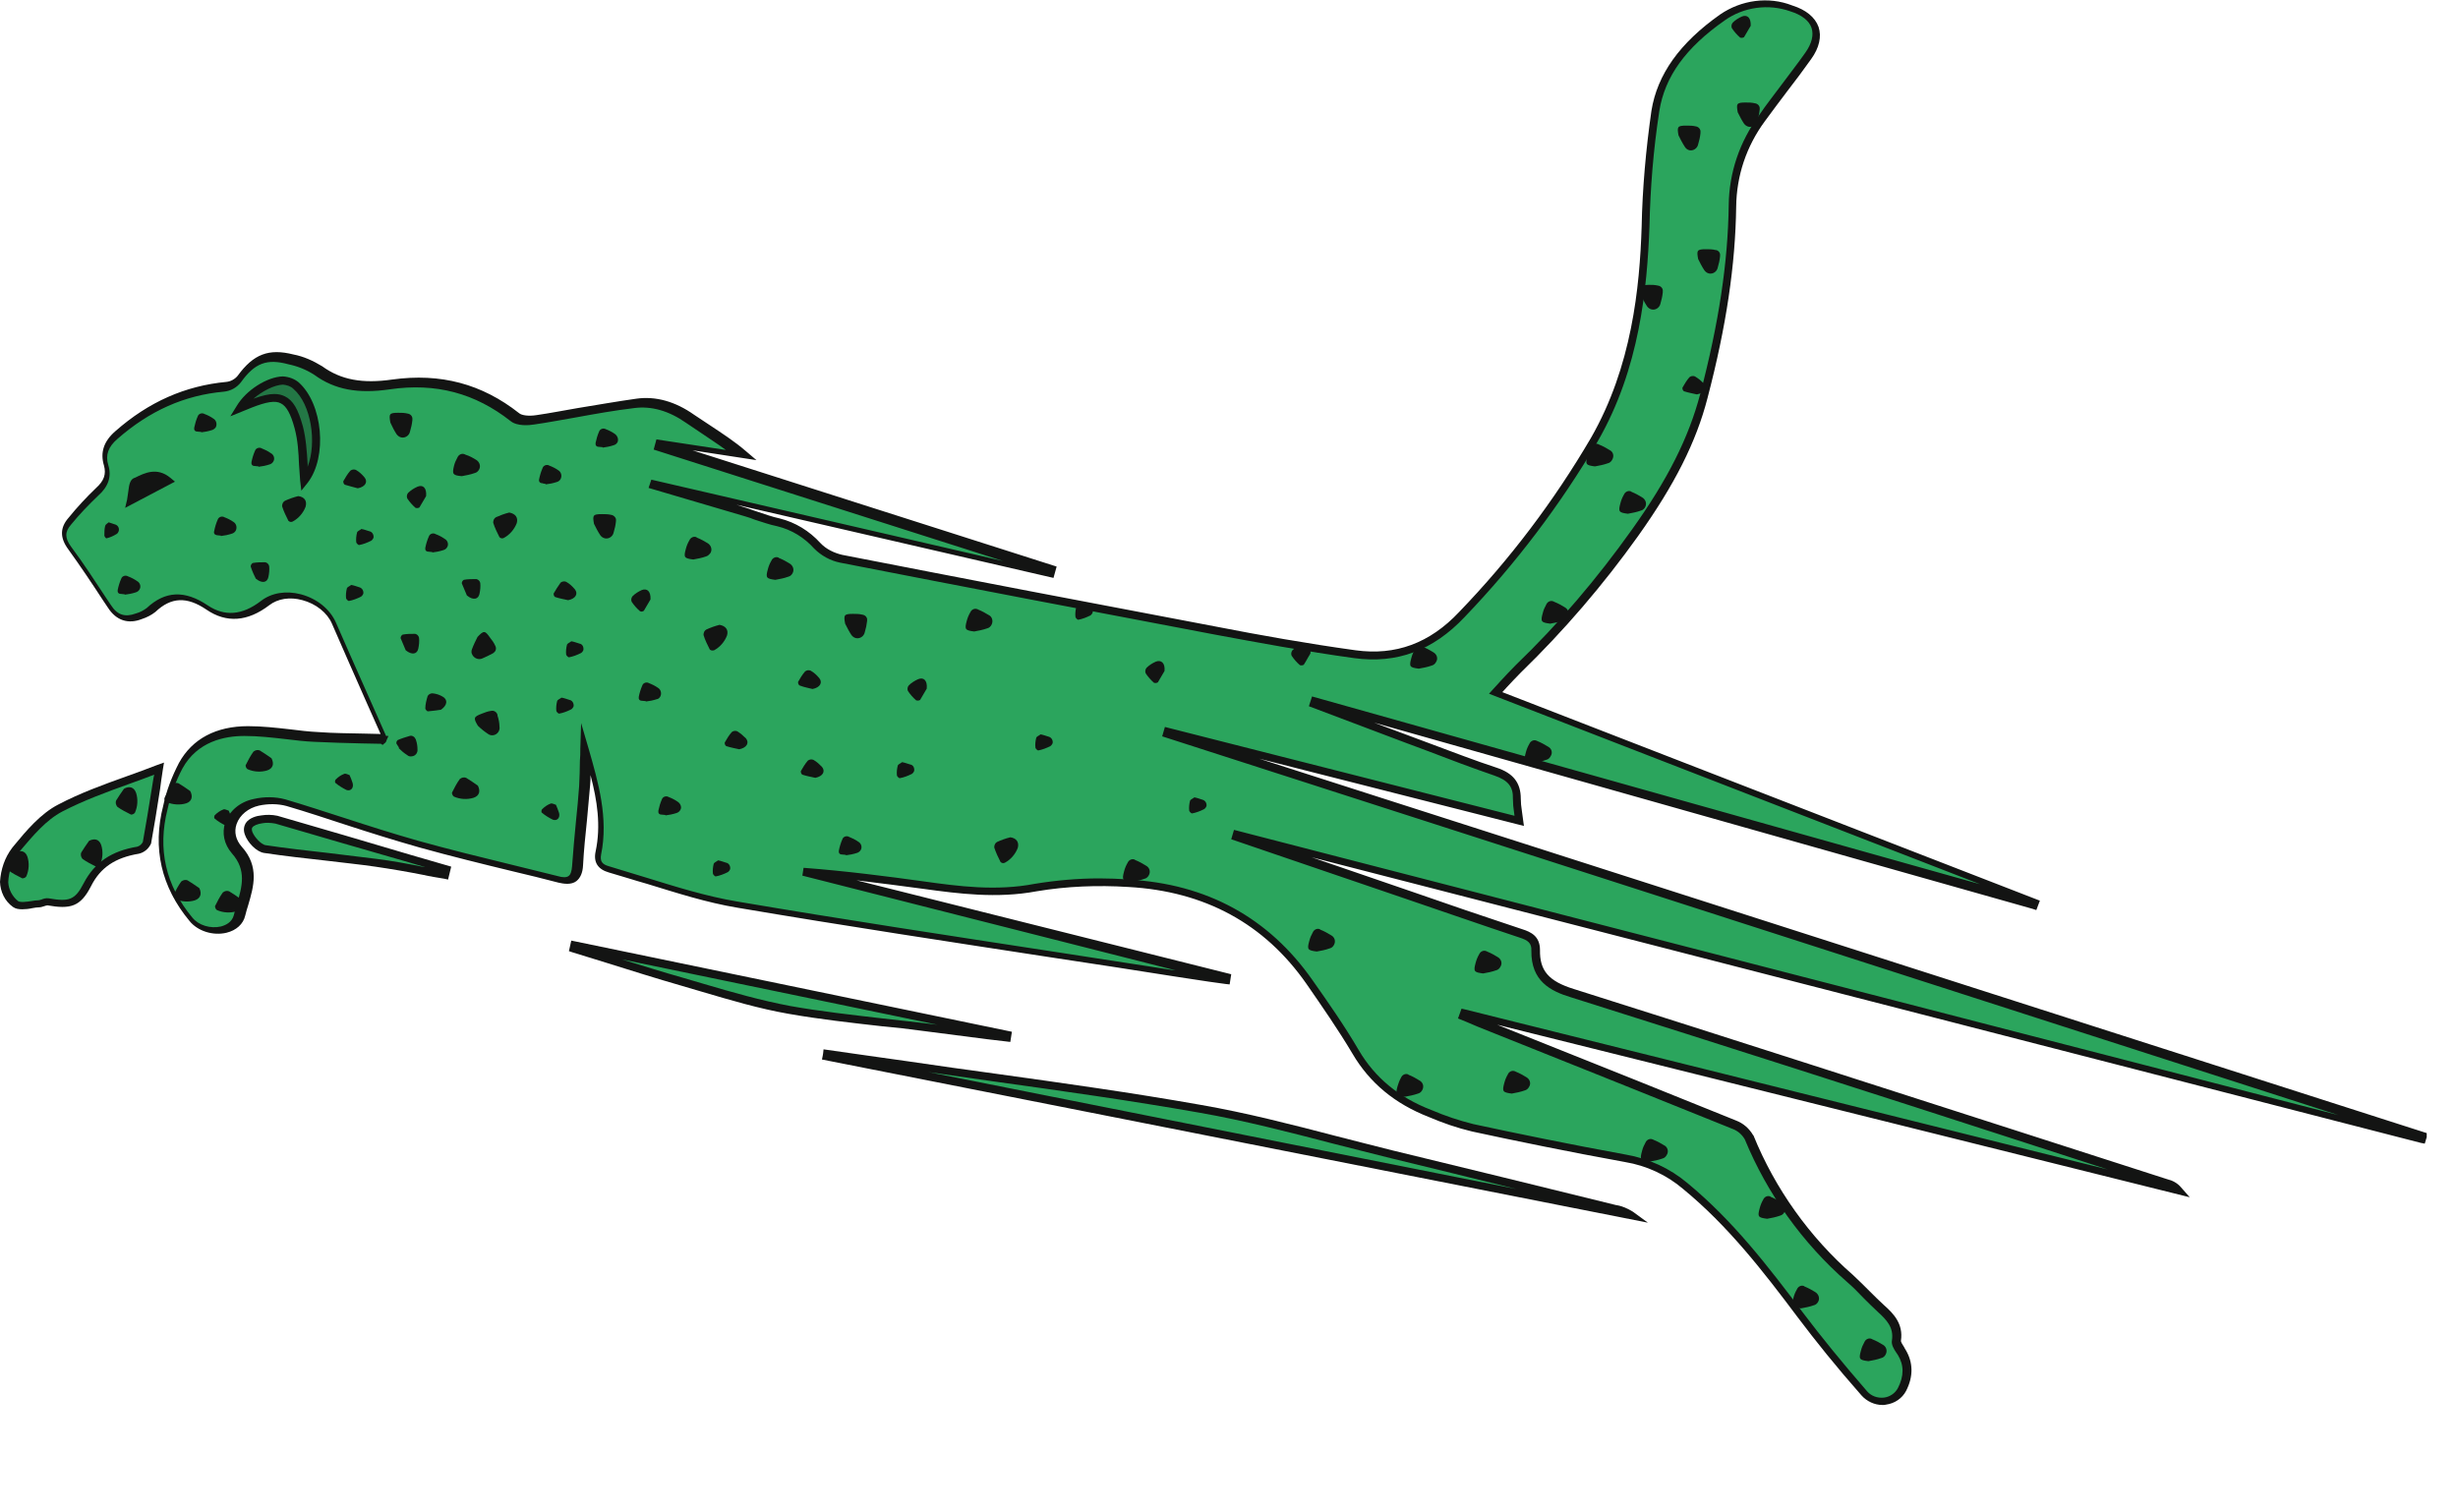 <svg width="65" height="40" viewBox="0 0 65 40" fill="none" xmlns="http://www.w3.org/2000/svg">
<g clip-path="url(#clip0)">
<path d="M64.027 30.153C64.037 30.132 64.037 30.101 64.047 30.08L30.867 19.391C30.867 19.371 30.877 19.36 30.877 19.34L40.173 21.699C40.153 21.461 40.111 21.285 40.111 21.119C40.111 20.716 39.914 20.53 39.541 20.405C38.742 20.136 37.953 19.826 37.164 19.526C36.355 19.226 35.546 18.915 34.737 18.615C34.747 18.595 34.747 18.574 34.757 18.553L53.797 23.934C53.807 23.913 53.807 23.892 53.817 23.872L39.551 18.336C39.779 18.098 39.956 17.891 40.153 17.705C41.294 16.598 42.321 15.397 43.234 14.104C44.023 12.986 44.708 11.817 45.05 10.482C45.486 8.837 45.787 7.16 45.807 5.453C45.818 4.615 46.087 3.808 46.586 3.135C46.98 2.576 47.416 2.049 47.81 1.49C48.214 0.921 48.038 0.434 47.353 0.228C46.741 0.021 46.067 0.114 45.527 0.486C44.656 1.097 43.919 1.873 43.753 2.959C43.608 3.973 43.514 4.998 43.494 6.022C43.421 7.999 43.141 9.913 42.145 11.651C41.169 13.328 39.987 14.88 38.648 16.277C37.839 17.125 36.926 17.477 35.816 17.322C34.591 17.156 33.367 16.939 32.153 16.701C28.843 16.08 25.534 15.438 22.234 14.797C21.995 14.745 21.778 14.621 21.601 14.445C21.331 14.135 20.968 13.917 20.574 13.824C20.294 13.762 20.024 13.659 19.744 13.566C18.945 13.307 18.146 13.048 17.337 12.79C17.337 12.779 17.347 12.769 17.347 12.758L27.754 15.169C27.764 15.139 27.775 15.097 27.785 15.066L17.472 11.775C17.482 11.755 17.482 11.724 17.492 11.703L19.619 12.024C19.184 11.651 18.706 11.382 18.26 11.072C17.814 10.761 17.326 10.596 16.808 10.658C15.926 10.772 15.044 10.958 14.162 11.092C13.986 11.124 13.747 11.124 13.622 11.02C12.658 10.254 11.568 9.975 10.354 10.161C9.68 10.265 9.026 10.223 8.424 9.799C8.196 9.654 7.957 9.561 7.698 9.499C7.075 9.333 6.712 9.499 6.339 10.016C6.245 10.13 6.111 10.203 5.965 10.223C4.855 10.327 3.911 10.782 3.081 11.506C2.842 11.724 2.707 11.972 2.811 12.314C2.894 12.583 2.801 12.81 2.572 13.007C2.313 13.255 2.074 13.514 1.846 13.783C1.639 14.021 1.659 14.228 1.846 14.487C2.209 14.994 2.552 15.511 2.894 16.028C3.091 16.328 3.351 16.411 3.683 16.287C3.797 16.256 3.901 16.194 3.994 16.122C4.471 15.666 4.938 15.687 5.467 16.049C5.986 16.401 6.505 16.318 7.003 15.935C7.573 15.511 8.549 15.811 8.829 16.463C9.265 17.477 9.721 18.481 10.167 19.495C10.178 19.505 10.147 19.536 10.157 19.526C9.555 19.505 8.953 19.515 8.362 19.474C7.739 19.433 7.127 19.319 6.505 19.319C5.789 19.319 5.135 19.578 4.772 20.24C4.585 20.592 4.45 20.964 4.367 21.347C4.087 22.444 4.326 23.437 5.042 24.306C5.405 24.741 6.214 24.7 6.328 24.213C6.463 23.654 6.785 23.075 6.256 22.485C5.83 22.009 6.142 21.347 6.775 21.223C7.034 21.161 7.304 21.171 7.553 21.233C8.725 21.585 9.887 21.989 11.07 22.33C12.284 22.672 13.529 22.951 14.753 23.261C15.075 23.344 15.251 23.272 15.272 22.899C15.314 22.185 15.397 21.482 15.448 20.778C15.469 20.447 15.469 20.116 15.48 19.795C15.739 20.706 16.009 21.616 15.812 22.558C15.76 22.816 15.884 22.93 16.092 22.992C17.223 23.313 18.333 23.727 19.485 23.924C23.313 24.565 27.152 25.134 30.991 25.724C31.458 25.797 31.925 25.859 32.392 25.931C32.392 25.91 32.402 25.879 32.402 25.859C28.688 24.917 24.973 23.975 21.259 23.034C22.328 23.116 23.386 23.251 24.444 23.396C25.419 23.53 26.384 23.644 27.391 23.458C28.2 23.323 29.02 23.282 29.839 23.344C31.842 23.448 33.471 24.286 34.633 25.952C35.058 26.562 35.473 27.162 35.847 27.804C36.314 28.59 36.988 29.108 37.818 29.439C38.181 29.594 38.555 29.718 38.939 29.811C40.277 30.101 41.626 30.37 42.975 30.619C43.556 30.722 44.106 30.97 44.562 31.353C45.755 32.336 46.689 33.547 47.613 34.768C48.142 35.471 48.702 36.154 49.283 36.817C49.574 37.158 50.113 37.086 50.29 36.724C50.445 36.403 50.476 36.072 50.279 35.741C50.217 35.637 50.124 35.523 50.134 35.43C50.186 35.047 49.978 34.82 49.719 34.582C49.439 34.323 49.179 34.033 48.889 33.785C47.727 32.76 46.814 31.488 46.222 30.049C46.139 29.894 45.994 29.78 45.828 29.718C43.587 28.808 41.346 27.918 39.105 27.017C38.959 26.955 38.825 26.904 38.679 26.842C38.69 26.821 38.7 26.79 38.7 26.769L57.584 31.488C57.501 31.395 57.397 31.332 57.272 31.301C52.043 29.615 46.824 27.928 41.584 26.273C40.952 26.076 40.599 25.797 40.609 25.134C40.609 24.855 40.443 24.762 40.215 24.689C38.887 24.244 37.569 23.789 36.241 23.334L32.682 22.123C32.682 22.102 32.693 22.092 32.703 22.071L64.027 30.153ZM3.465 13.245C3.517 13.017 3.496 12.779 3.579 12.738C3.828 12.614 4.118 12.458 4.44 12.727L3.465 13.245ZM8.051 12.717C8.009 12.262 8.02 11.765 7.895 11.31C7.677 10.482 7.397 10.368 6.609 10.689C6.526 10.72 6.443 10.751 6.339 10.793C6.567 10.42 7.096 10.068 7.48 10.058C7.605 10.068 7.729 10.11 7.822 10.203C8.435 10.73 8.538 12.086 8.051 12.717Z" fill="#2BA55D"/>
<path d="M0.404 22.496C0.228 22.734 0.124 23.034 0.104 23.334C0.114 23.561 0.218 23.779 0.394 23.913C0.539 24.006 0.799 23.924 1.006 23.913C1.089 23.903 1.172 23.841 1.245 23.861C1.815 23.955 2.033 23.903 2.282 23.406C2.573 22.837 3.029 22.589 3.621 22.485C3.725 22.465 3.808 22.392 3.859 22.299C3.974 21.699 4.067 21.088 4.191 20.343C3.278 20.695 2.397 20.964 1.587 21.378C1.131 21.616 0.757 22.082 0.404 22.496Z" fill="#2BA55D"/>
<path d="M36.791 30.515C35.11 30.111 33.45 29.615 31.749 29.314C29.186 28.859 26.602 28.538 24.029 28.166C23.313 28.062 22.597 27.959 21.881 27.855C21.881 27.876 21.871 27.897 21.871 27.918L43.12 32.129C42.996 32.046 42.861 31.984 42.715 31.953C40.734 31.488 38.762 31.001 36.791 30.515Z" fill="#2BA55D"/>
<path d="M26.623 27.431L26.634 27.369L15.179 25L15.158 25.082C16.123 25.382 17.088 25.693 18.063 25.972C18.987 26.241 19.91 26.531 20.844 26.707C22.027 26.924 23.22 27.017 24.413 27.162C25.16 27.245 25.887 27.338 26.623 27.431Z" fill="#2BA55D"/>
<path d="M6.92 21.668C6.713 21.699 6.484 21.792 6.567 22.03C6.63 22.206 6.827 22.423 6.993 22.454C7.968 22.599 8.943 22.682 9.919 22.817C10.541 22.899 11.153 23.034 11.765 23.137L11.807 22.982C10.313 22.547 8.819 22.102 7.314 21.668C7.19 21.647 7.055 21.647 6.92 21.668Z" fill="#2BA55D"/>
<path d="M8.052 12.707C8.01 12.251 8.021 11.755 7.896 11.299C7.678 10.472 7.398 10.358 6.61 10.679C6.527 10.71 6.444 10.741 6.34 10.782C6.568 10.409 7.097 10.058 7.481 10.047C7.606 10.058 7.73 10.109 7.824 10.192C8.436 10.73 8.539 12.086 8.052 12.707Z" fill="#237745"/>
<path d="M13.467 13.555C13.343 13.586 13.229 13.628 13.115 13.679C13.063 13.71 13.042 13.762 13.042 13.824C13.084 13.959 13.146 14.083 13.208 14.207C13.239 14.238 13.281 14.248 13.322 14.228C13.478 14.145 13.602 14 13.665 13.835C13.706 13.69 13.633 13.586 13.467 13.555Z" fill="#131413"/>
<path d="M12.212 12.593C12.326 12.572 12.441 12.551 12.555 12.51C12.607 12.5 12.648 12.458 12.669 12.417C12.721 12.324 12.679 12.21 12.586 12.158C12.503 12.107 12.409 12.055 12.306 12.024C12.306 12.024 12.295 12.013 12.285 12.013C12.212 11.982 12.129 12.024 12.098 12.096C12.057 12.169 12.025 12.241 12.005 12.324C11.953 12.541 11.974 12.572 12.212 12.593Z" fill="#131413"/>
<path d="M11.755 14.249C11.683 14.197 11.6 14.156 11.517 14.125C11.507 14.125 11.507 14.114 11.496 14.114C11.434 14.094 11.361 14.125 11.341 14.187C11.299 14.28 11.268 14.383 11.247 14.487C11.237 14.549 11.268 14.59 11.33 14.59C11.361 14.59 11.403 14.601 11.434 14.601V14.611C11.527 14.601 11.631 14.58 11.724 14.549C11.766 14.539 11.807 14.508 11.828 14.466C11.87 14.394 11.838 14.29 11.755 14.249Z" fill="#131413"/>
<path d="M11.039 12.872C10.946 12.914 10.863 12.966 10.79 13.038C10.759 13.079 10.749 13.131 10.77 13.183C10.832 13.276 10.905 13.359 10.988 13.431C11.019 13.441 11.06 13.441 11.091 13.421C11.164 13.307 11.226 13.183 11.268 13.121C11.288 12.903 11.185 12.81 11.039 12.872Z" fill="#131413"/>
<path d="M10.489 11.486C10.521 11.527 10.562 11.559 10.614 11.569C10.718 11.59 10.822 11.517 10.842 11.414C10.873 11.31 10.894 11.217 10.905 11.114C10.905 11.103 10.905 11.103 10.905 11.093C10.915 11.01 10.853 10.948 10.78 10.938C10.697 10.917 10.614 10.917 10.531 10.917C10.292 10.917 10.282 10.948 10.323 11.176C10.375 11.29 10.427 11.393 10.489 11.486Z" fill="#131413"/>
<path d="M9.462 12.914C9.67 12.872 9.732 12.738 9.638 12.624C9.576 12.551 9.504 12.479 9.41 12.427C9.358 12.407 9.306 12.417 9.265 12.448C9.192 12.531 9.13 12.634 9.078 12.727C9.078 12.769 9.088 12.8 9.12 12.82C9.255 12.862 9.389 12.893 9.462 12.914Z" fill="#131413"/>
<path d="M9.774 14.052C9.701 14.032 9.629 14.001 9.556 13.99C9.525 14.021 9.452 14.042 9.442 14.083C9.421 14.166 9.411 14.259 9.421 14.342C9.421 14.363 9.473 14.415 9.494 14.415C9.608 14.394 9.712 14.352 9.815 14.301C9.846 14.28 9.867 14.249 9.878 14.218C9.888 14.135 9.836 14.063 9.774 14.052Z" fill="#131413"/>
<path d="M9.504 15.532C9.432 15.511 9.359 15.48 9.286 15.47C9.255 15.501 9.183 15.521 9.172 15.563C9.152 15.646 9.141 15.739 9.152 15.822C9.152 15.842 9.203 15.894 9.224 15.894C9.338 15.873 9.442 15.832 9.546 15.78C9.577 15.759 9.598 15.728 9.608 15.697C9.618 15.625 9.577 15.553 9.504 15.532Z" fill="#131413"/>
<path d="M26.717 22.144C26.593 22.175 26.479 22.216 26.365 22.268C26.313 22.299 26.292 22.351 26.292 22.413C26.334 22.548 26.396 22.672 26.458 22.796C26.489 22.827 26.531 22.837 26.572 22.817C26.728 22.734 26.852 22.589 26.915 22.423C26.956 22.268 26.873 22.165 26.717 22.144Z" fill="#131413"/>
<path d="M26.146 16.266C26.063 16.215 25.97 16.163 25.866 16.121C25.866 16.121 25.856 16.111 25.845 16.111C25.773 16.08 25.69 16.121 25.659 16.194C25.617 16.266 25.586 16.339 25.565 16.421C25.503 16.649 25.524 16.67 25.762 16.701C25.876 16.68 25.991 16.659 26.105 16.618C26.157 16.608 26.198 16.566 26.219 16.525C26.271 16.432 26.239 16.308 26.146 16.266Z" fill="#131413"/>
<path d="M30.297 22.889C30.214 22.837 30.12 22.785 30.017 22.744L30.006 22.734C29.934 22.703 29.851 22.744 29.82 22.816C29.778 22.889 29.747 22.961 29.726 23.044C29.664 23.272 29.685 23.292 29.923 23.323C30.038 23.303 30.152 23.282 30.266 23.241C30.318 23.23 30.359 23.189 30.38 23.148C30.432 23.054 30.401 22.941 30.297 22.889Z" fill="#131413"/>
<path d="M22.691 22.258C22.618 22.206 22.535 22.165 22.452 22.133C22.442 22.133 22.442 22.123 22.432 22.123C22.369 22.102 22.297 22.133 22.276 22.195C22.235 22.289 22.203 22.392 22.183 22.496C22.172 22.558 22.203 22.599 22.266 22.599C22.297 22.599 22.338 22.609 22.369 22.609V22.62C22.463 22.609 22.567 22.589 22.66 22.558C22.701 22.547 22.743 22.516 22.764 22.475C22.805 22.402 22.774 22.299 22.691 22.258Z" fill="#131413"/>
<path d="M24.279 17.963C24.185 18.005 24.102 18.056 24.03 18.129C23.998 18.17 23.988 18.222 24.009 18.274C24.071 18.367 24.144 18.45 24.227 18.522C24.258 18.532 24.299 18.532 24.331 18.512C24.403 18.398 24.465 18.274 24.507 18.212C24.528 17.994 24.424 17.901 24.279 17.963Z" fill="#131413"/>
<path d="M30.567 17.498C30.473 17.539 30.39 17.591 30.318 17.663C30.287 17.705 30.276 17.756 30.297 17.808C30.359 17.901 30.432 17.984 30.515 18.057C30.546 18.067 30.587 18.067 30.619 18.046C30.691 17.932 30.753 17.808 30.795 17.746C30.816 17.529 30.702 17.446 30.567 17.498Z" fill="#131413"/>
<path d="M34.426 17.032C34.333 17.073 34.25 17.125 34.177 17.198C34.146 17.239 34.136 17.291 34.156 17.342C34.219 17.436 34.291 17.518 34.374 17.591C34.405 17.601 34.447 17.601 34.478 17.58C34.551 17.467 34.613 17.342 34.654 17.28C34.675 17.063 34.571 16.98 34.426 17.032Z" fill="#131413"/>
<path d="M22.805 16.256C22.722 16.235 22.639 16.235 22.556 16.235C22.318 16.235 22.307 16.266 22.349 16.494C22.401 16.598 22.453 16.701 22.515 16.794C22.546 16.835 22.587 16.867 22.639 16.877C22.743 16.898 22.847 16.825 22.868 16.722C22.899 16.618 22.919 16.525 22.93 16.422C22.93 16.411 22.93 16.411 22.93 16.401C22.94 16.339 22.888 16.266 22.805 16.256Z" fill="#131413"/>
<path d="M21.487 18.222C21.695 18.181 21.757 18.046 21.664 17.933C21.602 17.86 21.529 17.788 21.436 17.736C21.384 17.715 21.332 17.726 21.29 17.757C21.218 17.839 21.155 17.943 21.104 18.036C21.104 18.077 21.114 18.108 21.145 18.129C21.28 18.181 21.415 18.201 21.487 18.222Z" fill="#131413"/>
<path d="M42.56 11.9C42.477 11.848 42.384 11.796 42.28 11.755C42.28 11.755 42.27 11.745 42.259 11.745C42.187 11.714 42.104 11.755 42.073 11.828C42.031 11.9 42 11.972 41.979 12.055C41.917 12.283 41.938 12.304 42.176 12.335C42.291 12.314 42.405 12.293 42.519 12.252C42.571 12.242 42.612 12.2 42.633 12.159C42.695 12.055 42.654 11.941 42.56 11.9Z" fill="#131413"/>
<path d="M43.505 13.411C43.557 13.318 43.515 13.204 43.422 13.152C43.339 13.1 43.245 13.049 43.142 13.007L43.131 12.997C43.059 12.966 42.976 13.007 42.945 13.079C42.903 13.152 42.872 13.224 42.851 13.307C42.789 13.535 42.81 13.556 43.048 13.587C43.163 13.566 43.277 13.545 43.391 13.504C43.443 13.493 43.484 13.452 43.505 13.411Z" fill="#131413"/>
<path d="M41.378 16.06C41.295 16.008 41.201 15.956 41.097 15.915C41.097 15.915 41.087 15.905 41.077 15.905C41.004 15.873 40.921 15.915 40.89 15.987C40.849 16.06 40.817 16.132 40.797 16.215C40.734 16.443 40.755 16.463 40.994 16.494C41.108 16.474 41.222 16.453 41.336 16.412C41.388 16.401 41.429 16.36 41.45 16.318C41.513 16.225 41.471 16.111 41.378 16.06Z" fill="#131413"/>
<path d="M37.902 17.25C37.819 17.198 37.726 17.146 37.622 17.105C37.622 17.105 37.611 17.094 37.601 17.094C37.529 17.063 37.446 17.105 37.414 17.177C37.373 17.25 37.342 17.322 37.321 17.405C37.259 17.633 37.279 17.653 37.518 17.684C37.632 17.663 37.746 17.643 37.861 17.602C37.912 17.591 37.954 17.55 37.975 17.508C38.037 17.415 37.995 17.301 37.902 17.25Z" fill="#131413"/>
<path d="M40.931 19.743C40.848 19.692 40.755 19.64 40.651 19.598C40.651 19.598 40.641 19.588 40.63 19.588C40.558 19.557 40.475 19.598 40.444 19.671C40.402 19.743 40.371 19.816 40.35 19.898C40.288 20.126 40.309 20.147 40.547 20.178C40.661 20.157 40.776 20.137 40.89 20.095C40.942 20.085 40.983 20.043 41.004 20.002C41.066 19.909 41.035 19.795 40.931 19.743Z" fill="#131413"/>
<path d="M46.12 0.983C46.192 0.869 46.254 0.745 46.296 0.683C46.306 0.466 46.203 0.383 46.068 0.435C45.974 0.476 45.891 0.528 45.819 0.6C45.788 0.642 45.777 0.694 45.798 0.745C45.86 0.838 45.933 0.921 46.016 0.994C46.047 1.004 46.088 1.004 46.12 0.983Z" fill="#131413"/>
<path d="M43.39 7.802C43.442 7.906 43.494 8.009 43.556 8.102C43.587 8.144 43.629 8.175 43.681 8.185C43.785 8.206 43.888 8.133 43.909 8.03C43.94 7.926 43.961 7.833 43.971 7.73C43.971 7.719 43.971 7.719 43.971 7.709C43.982 7.626 43.919 7.564 43.847 7.554C43.764 7.533 43.681 7.533 43.598 7.533C43.37 7.544 43.349 7.564 43.39 7.802Z" fill="#131413"/>
<path d="M45.362 6.612C45.279 6.591 45.196 6.591 45.113 6.591C44.874 6.591 44.864 6.622 44.906 6.85C44.957 6.953 45.009 7.057 45.072 7.15C45.103 7.191 45.144 7.223 45.196 7.233C45.3 7.254 45.404 7.181 45.424 7.078C45.455 6.974 45.476 6.881 45.486 6.778C45.486 6.767 45.486 6.767 45.486 6.757C45.497 6.684 45.435 6.612 45.362 6.612Z" fill="#131413"/>
<path d="M44.678 3.974C44.781 3.994 44.885 3.922 44.906 3.818C44.937 3.715 44.958 3.622 44.968 3.518C44.968 3.508 44.968 3.508 44.968 3.498C44.978 3.415 44.916 3.353 44.843 3.342C44.761 3.322 44.678 3.322 44.594 3.322C44.356 3.322 44.346 3.353 44.387 3.58C44.439 3.684 44.491 3.787 44.553 3.881C44.584 3.932 44.626 3.963 44.678 3.974Z" fill="#131413"/>
<path d="M46.534 2.887C46.545 2.804 46.483 2.742 46.41 2.732C46.327 2.711 46.244 2.711 46.161 2.711C45.922 2.711 45.912 2.742 45.953 2.97C46.005 3.073 46.057 3.177 46.119 3.27C46.151 3.311 46.192 3.342 46.244 3.352C46.348 3.373 46.451 3.301 46.472 3.197C46.503 3.094 46.524 3.001 46.534 2.897C46.534 2.897 46.534 2.897 46.534 2.887Z" fill="#131413"/>
<path d="M44.822 9.955C44.77 9.934 44.718 9.944 44.677 9.975C44.604 10.058 44.542 10.162 44.49 10.255C44.49 10.296 44.501 10.327 44.532 10.348C44.656 10.389 44.791 10.41 44.874 10.431C45.082 10.389 45.144 10.255 45.05 10.141C44.988 10.068 44.905 10.006 44.822 9.955Z" fill="#131413"/>
<path d="M19.496 19.34C19.444 19.319 19.392 19.329 19.351 19.361C19.278 19.443 19.216 19.547 19.164 19.64C19.164 19.681 19.174 19.712 19.206 19.733C19.33 19.774 19.465 19.795 19.548 19.816C19.756 19.774 19.818 19.64 19.724 19.526C19.652 19.454 19.579 19.392 19.496 19.34Z" fill="#131413"/>
<path d="M21.509 20.095C21.457 20.075 21.405 20.085 21.363 20.116C21.291 20.199 21.229 20.302 21.177 20.395C21.177 20.437 21.187 20.468 21.218 20.488C21.343 20.53 21.478 20.55 21.561 20.571C21.768 20.53 21.83 20.395 21.737 20.282C21.675 20.219 21.602 20.147 21.509 20.095Z" fill="#131413"/>
<path d="M24.072 20.219C23.999 20.199 23.926 20.168 23.854 20.157C23.823 20.188 23.75 20.209 23.74 20.25C23.719 20.333 23.709 20.426 23.719 20.509C23.719 20.53 23.771 20.581 23.791 20.581C23.906 20.561 24.009 20.519 24.113 20.468C24.144 20.447 24.165 20.416 24.175 20.385C24.186 20.302 24.144 20.23 24.072 20.219Z" fill="#131413"/>
<path d="M27.734 19.484C27.661 19.464 27.588 19.433 27.516 19.422C27.485 19.453 27.412 19.474 27.402 19.515C27.381 19.598 27.371 19.691 27.381 19.774C27.381 19.795 27.433 19.847 27.454 19.847C27.568 19.826 27.672 19.785 27.775 19.733C27.806 19.712 27.827 19.681 27.837 19.65C27.848 19.578 27.806 19.505 27.734 19.484Z" fill="#131413"/>
<path d="M31.801 21.151C31.729 21.13 31.656 21.099 31.583 21.088C31.552 21.119 31.48 21.14 31.469 21.181C31.448 21.264 31.438 21.357 31.448 21.44C31.448 21.461 31.5 21.513 31.521 21.513C31.635 21.492 31.739 21.451 31.843 21.399C31.874 21.378 31.895 21.347 31.905 21.316C31.915 21.244 31.874 21.171 31.801 21.151Z" fill="#131413"/>
<path d="M28.792 16.028C28.72 16.008 28.647 15.977 28.575 15.966C28.543 15.997 28.471 16.018 28.46 16.059C28.44 16.142 28.429 16.235 28.44 16.318C28.44 16.339 28.491 16.391 28.512 16.391C28.626 16.37 28.73 16.328 28.834 16.277C28.865 16.256 28.886 16.225 28.896 16.194C28.907 16.122 28.865 16.049 28.792 16.028Z" fill="#131413"/>
<path d="M19.206 22.817C19.133 22.796 19.06 22.765 18.988 22.754C18.956 22.785 18.884 22.806 18.873 22.848C18.853 22.93 18.842 23.023 18.853 23.106C18.853 23.127 18.905 23.179 18.925 23.179C19.04 23.158 19.143 23.117 19.247 23.065C19.278 23.044 19.299 23.013 19.309 22.982C19.32 22.899 19.268 22.827 19.206 22.817Z" fill="#131413"/>
<path d="M18.884 17.198C19.039 17.115 19.164 16.97 19.226 16.805C19.268 16.66 19.195 16.556 19.029 16.525C18.904 16.556 18.79 16.598 18.676 16.65C18.624 16.681 18.604 16.732 18.604 16.794C18.645 16.929 18.707 17.053 18.77 17.177C18.801 17.208 18.842 17.208 18.884 17.198Z" fill="#131413"/>
<path d="M18.79 14.621C18.842 14.528 18.8 14.414 18.707 14.362C18.624 14.311 18.531 14.259 18.427 14.218L18.417 14.207C18.344 14.176 18.261 14.218 18.23 14.29C18.188 14.362 18.157 14.435 18.136 14.518C18.074 14.745 18.095 14.766 18.334 14.797C18.448 14.776 18.562 14.756 18.676 14.714C18.718 14.704 18.759 14.662 18.79 14.621Z" fill="#131413"/>
<path d="M35.193 24.731C35.11 24.679 35.017 24.627 34.913 24.586L34.903 24.575C34.83 24.544 34.747 24.586 34.716 24.658C34.675 24.731 34.644 24.803 34.623 24.886C34.56 25.113 34.581 25.134 34.82 25.165C34.934 25.145 35.048 25.124 35.162 25.082C35.214 25.072 35.256 25.031 35.276 24.989C35.328 24.896 35.297 24.782 35.193 24.731Z" fill="#131413"/>
<path d="M37.528 28.57C37.445 28.518 37.352 28.466 37.248 28.425L37.238 28.415C37.165 28.384 37.082 28.425 37.051 28.497C37.01 28.57 36.978 28.653 36.958 28.725C36.895 28.953 36.916 28.974 37.155 29.005C37.269 28.984 37.383 28.963 37.497 28.922C37.549 28.911 37.591 28.87 37.611 28.829C37.663 28.735 37.632 28.622 37.528 28.57Z" fill="#131413"/>
<path d="M40.361 28.487C40.278 28.435 40.185 28.384 40.081 28.342C40.081 28.342 40.071 28.332 40.06 28.332C39.987 28.301 39.904 28.342 39.873 28.415C39.832 28.487 39.801 28.559 39.78 28.642C39.718 28.87 39.739 28.89 39.977 28.922C40.091 28.901 40.205 28.88 40.319 28.839C40.371 28.828 40.413 28.787 40.434 28.746C40.496 28.652 40.454 28.539 40.361 28.487Z" fill="#131413"/>
<path d="M44.003 30.288C43.92 30.236 43.826 30.184 43.722 30.143C43.722 30.143 43.712 30.133 43.702 30.133C43.629 30.102 43.546 30.143 43.515 30.215C43.474 30.288 43.442 30.36 43.422 30.443C43.359 30.671 43.38 30.691 43.619 30.722C43.733 30.702 43.847 30.681 43.961 30.64C44.013 30.629 44.054 30.588 44.075 30.546C44.138 30.453 44.096 30.329 44.003 30.288Z" fill="#131413"/>
<path d="M47.105 31.798C47.022 31.746 46.928 31.695 46.824 31.653L46.814 31.643C46.741 31.612 46.658 31.653 46.627 31.726C46.586 31.798 46.555 31.87 46.534 31.953C46.472 32.181 46.492 32.202 46.731 32.233C46.845 32.212 46.959 32.191 47.073 32.15C47.125 32.139 47.167 32.098 47.188 32.057C47.239 31.963 47.198 31.85 47.105 31.798Z" fill="#131413"/>
<path d="M47.997 34.168C47.914 34.116 47.821 34.065 47.717 34.023L47.707 34.013C47.634 33.982 47.551 34.023 47.52 34.096C47.478 34.168 47.447 34.24 47.426 34.323C47.364 34.551 47.385 34.572 47.624 34.603C47.738 34.582 47.852 34.561 47.966 34.52C48.018 34.51 48.059 34.468 48.08 34.427C48.132 34.334 48.09 34.22 47.997 34.168Z" fill="#131413"/>
<path d="M49.792 35.565C49.709 35.513 49.615 35.461 49.511 35.42C49.511 35.42 49.501 35.409 49.491 35.409C49.418 35.378 49.335 35.42 49.304 35.492C49.263 35.565 49.231 35.637 49.211 35.72C49.148 35.947 49.169 35.968 49.408 35.999C49.522 35.978 49.636 35.958 49.75 35.916C49.802 35.906 49.844 35.865 49.864 35.823C49.916 35.73 49.885 35.616 49.792 35.565Z" fill="#131413"/>
<path d="M39.603 25.31C39.52 25.258 39.427 25.207 39.323 25.165C39.323 25.165 39.313 25.155 39.302 25.155C39.23 25.124 39.147 25.165 39.115 25.238C39.074 25.31 39.043 25.383 39.022 25.465C38.96 25.693 38.981 25.714 39.219 25.745C39.333 25.724 39.448 25.703 39.562 25.662C39.614 25.652 39.655 25.61 39.676 25.569C39.738 25.476 39.697 25.362 39.603 25.31Z" fill="#131413"/>
<path d="M20.876 14.9C20.793 14.849 20.7 14.797 20.596 14.756L20.585 14.745C20.513 14.714 20.43 14.756 20.399 14.828C20.357 14.9 20.326 14.973 20.305 15.056C20.243 15.283 20.264 15.304 20.503 15.335C20.617 15.314 20.731 15.294 20.845 15.252C20.897 15.242 20.938 15.201 20.959 15.159C21.011 15.066 20.969 14.952 20.876 14.9Z" fill="#131413"/>
<path d="M17.462 18.419C17.504 18.336 17.473 18.233 17.4 18.191C17.327 18.14 17.244 18.098 17.161 18.067C17.151 18.067 17.151 18.057 17.141 18.057C17.078 18.036 17.006 18.067 16.985 18.129C16.944 18.222 16.912 18.326 16.892 18.429C16.881 18.491 16.912 18.533 16.975 18.533C17.006 18.533 17.047 18.543 17.078 18.543V18.553C17.172 18.543 17.276 18.522 17.369 18.491C17.4 18.491 17.442 18.46 17.462 18.419Z" fill="#131413"/>
<path d="M17.919 21.202C17.846 21.151 17.763 21.109 17.68 21.078C17.67 21.078 17.67 21.068 17.659 21.068C17.597 21.047 17.524 21.078 17.503 21.14C17.462 21.233 17.431 21.337 17.41 21.44C17.4 21.503 17.431 21.544 17.493 21.544C17.524 21.544 17.566 21.554 17.597 21.554V21.565C17.69 21.554 17.794 21.534 17.887 21.503C17.929 21.492 17.97 21.461 17.991 21.42C18.033 21.358 18.002 21.254 17.919 21.202Z" fill="#131413"/>
<path d="M17.026 16.153C17.098 16.039 17.161 15.915 17.202 15.853C17.213 15.635 17.109 15.553 16.974 15.604C16.881 15.646 16.797 15.697 16.725 15.77C16.694 15.811 16.683 15.863 16.704 15.915C16.766 16.008 16.839 16.091 16.922 16.163C16.963 16.184 16.995 16.173 17.026 16.153Z" fill="#131413"/>
<path d="M16.165 13.617C16.082 13.597 15.999 13.597 15.916 13.597C15.677 13.597 15.667 13.628 15.708 13.855C15.76 13.959 15.812 14.062 15.874 14.155C15.905 14.197 15.947 14.228 15.999 14.238C16.102 14.259 16.206 14.187 16.227 14.083C16.258 13.979 16.279 13.886 16.289 13.783C16.289 13.773 16.289 13.773 16.289 13.762C16.3 13.7 16.237 13.628 16.165 13.617Z" fill="#131413"/>
<path d="M14.64 15.697C14.64 15.739 14.65 15.77 14.681 15.79C14.806 15.832 14.941 15.852 15.024 15.873C15.231 15.832 15.293 15.697 15.2 15.583C15.138 15.511 15.065 15.438 14.972 15.387C14.92 15.366 14.868 15.376 14.826 15.407C14.754 15.511 14.691 15.604 14.64 15.697Z" fill="#131413"/>
<path d="M15.325 17.022C15.252 17.001 15.179 16.97 15.107 16.96C15.076 16.991 15.003 17.012 14.993 17.053C14.972 17.136 14.961 17.229 14.972 17.312C14.972 17.332 15.024 17.384 15.044 17.384C15.159 17.363 15.262 17.322 15.366 17.27C15.397 17.25 15.418 17.219 15.428 17.188C15.439 17.105 15.397 17.032 15.325 17.022Z" fill="#131413"/>
<path d="M15.065 18.512C14.992 18.491 14.92 18.46 14.847 18.45C14.816 18.481 14.743 18.501 14.733 18.543C14.712 18.626 14.702 18.719 14.712 18.802C14.712 18.822 14.764 18.874 14.785 18.874C14.899 18.853 15.003 18.812 15.106 18.76C15.137 18.739 15.158 18.708 15.169 18.677C15.179 18.595 15.127 18.522 15.065 18.512Z" fill="#131413"/>
<path d="M12.637 20.778C12.533 20.705 12.429 20.633 12.326 20.571C12.274 20.55 12.211 20.561 12.16 20.602C12.077 20.716 12.014 20.84 11.952 20.964C11.952 21.006 11.973 21.047 12.004 21.068C12.17 21.14 12.357 21.15 12.523 21.099C12.678 21.047 12.71 20.923 12.637 20.778Z" fill="#131413"/>
<path d="M7.18 20.054C7.076 19.981 6.972 19.909 6.869 19.847C6.817 19.826 6.755 19.836 6.703 19.878C6.62 19.992 6.557 20.116 6.495 20.24C6.495 20.281 6.516 20.323 6.547 20.343C6.713 20.416 6.9 20.426 7.066 20.375C7.221 20.323 7.253 20.199 7.18 20.054Z" fill="#131413"/>
<path d="M4.929 21.244C5.074 21.192 5.105 21.068 5.032 20.923C4.929 20.85 4.825 20.778 4.721 20.716C4.669 20.695 4.607 20.706 4.555 20.747C4.472 20.861 4.41 20.985 4.348 21.109C4.348 21.151 4.368 21.192 4.4 21.213C4.576 21.285 4.763 21.295 4.929 21.244Z" fill="#131413"/>
<path d="M5.271 23.489C5.167 23.417 5.063 23.344 4.959 23.282C4.908 23.262 4.845 23.272 4.793 23.313C4.71 23.427 4.648 23.551 4.586 23.675C4.586 23.717 4.607 23.758 4.638 23.779C4.804 23.851 4.991 23.862 5.157 23.81C5.302 23.758 5.343 23.634 5.271 23.489Z" fill="#131413"/>
<path d="M6.37 23.779C6.267 23.706 6.163 23.634 6.059 23.572C6.007 23.551 5.945 23.561 5.893 23.603C5.81 23.717 5.748 23.841 5.686 23.965C5.686 24.006 5.706 24.048 5.737 24.069C5.903 24.141 6.09 24.151 6.256 24.1C6.401 24.048 6.443 23.924 6.37 23.779Z" fill="#131413"/>
<path d="M13.156 18.926C13.156 18.915 13.156 18.915 13.156 18.905C13.136 18.832 13.063 18.781 12.98 18.802C12.897 18.812 12.825 18.843 12.742 18.874C12.524 18.957 12.513 18.988 12.638 19.195C12.721 19.277 12.814 19.35 12.908 19.412C12.949 19.443 13.001 19.453 13.053 19.443C13.156 19.422 13.229 19.319 13.208 19.215C13.208 19.122 13.188 19.019 13.156 18.926Z" fill="#131413"/>
<path d="M10.998 19.567C10.998 19.557 10.998 19.547 10.988 19.547C10.967 19.485 10.895 19.443 10.832 19.464C10.729 19.495 10.625 19.526 10.531 19.567C10.521 19.567 10.511 19.578 10.511 19.578C10.479 19.609 10.469 19.66 10.5 19.692C10.521 19.723 10.542 19.754 10.552 19.774L10.542 19.785C10.614 19.857 10.687 19.919 10.77 19.971C10.801 20.002 10.853 20.012 10.895 20.002C10.988 19.992 11.05 19.909 11.04 19.816C11.04 19.743 11.029 19.65 10.998 19.567Z" fill="#131413"/>
<path d="M11.714 18.429C11.631 18.377 11.538 18.346 11.434 18.336C11.382 18.336 11.33 18.367 11.309 18.408C11.278 18.512 11.247 18.626 11.247 18.739C11.247 18.76 11.299 18.822 11.32 18.812C11.455 18.802 11.589 18.781 11.662 18.77C11.838 18.646 11.838 18.502 11.714 18.429Z" fill="#131413"/>
<path d="M12.627 16.846C12.576 16.949 12.524 17.053 12.482 17.166C12.461 17.218 12.461 17.27 12.493 17.322C12.544 17.415 12.659 17.456 12.752 17.415C12.845 17.373 12.939 17.332 13.032 17.28C13.032 17.28 13.043 17.28 13.043 17.27C13.115 17.229 13.136 17.146 13.094 17.073C13.063 17.001 13.011 16.928 12.96 16.866C12.825 16.67 12.793 16.67 12.627 16.846Z" fill="#131413"/>
<path d="M10.978 16.763C10.864 16.763 10.749 16.763 10.646 16.784C10.614 16.805 10.594 16.836 10.594 16.877C10.646 17.001 10.697 17.125 10.729 17.198C10.895 17.332 11.03 17.301 11.061 17.156C11.081 17.063 11.092 16.96 11.081 16.867C11.071 16.815 11.03 16.773 10.978 16.763Z" fill="#131413"/>
<path d="M12.596 15.315C12.482 15.315 12.367 15.315 12.264 15.335C12.233 15.356 12.212 15.387 12.212 15.428C12.264 15.552 12.316 15.677 12.347 15.749C12.513 15.884 12.648 15.852 12.679 15.708C12.7 15.614 12.71 15.511 12.7 15.418C12.689 15.366 12.648 15.325 12.596 15.315Z" fill="#131413"/>
<path d="M7.885 13.121C7.761 13.152 7.647 13.193 7.533 13.245C7.481 13.276 7.46 13.328 7.46 13.39C7.501 13.524 7.564 13.648 7.626 13.773C7.657 13.804 7.699 13.814 7.74 13.793C7.896 13.71 8.02 13.566 8.082 13.4C8.124 13.245 8.051 13.141 7.885 13.121Z" fill="#131413"/>
<path d="M5.737 14.155C5.768 14.155 5.81 14.166 5.841 14.166V14.176C5.934 14.166 6.038 14.145 6.131 14.114C6.173 14.104 6.215 14.072 6.235 14.031C6.277 13.948 6.246 13.845 6.173 13.803C6.1 13.752 6.017 13.71 5.934 13.679C5.924 13.679 5.924 13.669 5.914 13.669C5.851 13.648 5.779 13.679 5.758 13.741C5.716 13.835 5.685 13.938 5.665 14.041C5.644 14.104 5.675 14.145 5.737 14.155Z" fill="#131413"/>
<path d="M3.621 15.366C3.548 15.314 3.465 15.273 3.382 15.242C3.372 15.242 3.372 15.232 3.361 15.232C3.299 15.211 3.226 15.242 3.206 15.304C3.164 15.397 3.133 15.501 3.112 15.604C3.102 15.666 3.133 15.707 3.195 15.707C3.226 15.707 3.268 15.718 3.299 15.718V15.728C3.392 15.718 3.496 15.697 3.59 15.666C3.631 15.656 3.673 15.625 3.693 15.583C3.735 15.511 3.704 15.407 3.621 15.366Z" fill="#131413"/>
<path d="M5.706 11.3C5.748 11.217 5.717 11.113 5.644 11.072C5.572 11.02 5.489 10.979 5.406 10.948C5.395 10.948 5.395 10.938 5.385 10.938C5.323 10.917 5.25 10.948 5.229 11.01C5.188 11.103 5.157 11.207 5.136 11.31C5.125 11.372 5.157 11.414 5.219 11.414C5.25 11.414 5.291 11.424 5.323 11.424V11.434C5.416 11.424 5.52 11.403 5.613 11.372C5.644 11.362 5.686 11.331 5.706 11.3Z" fill="#131413"/>
<path d="M7.159 11.983C7.086 11.931 7.003 11.89 6.92 11.858C6.91 11.858 6.91 11.848 6.899 11.848C6.837 11.828 6.765 11.858 6.744 11.921C6.702 12.014 6.671 12.117 6.65 12.221C6.64 12.283 6.671 12.324 6.733 12.324C6.765 12.324 6.806 12.335 6.837 12.335V12.345C6.931 12.335 7.034 12.314 7.128 12.283C7.169 12.272 7.211 12.241 7.231 12.2C7.273 12.128 7.242 12.024 7.159 11.983Z" fill="#131413"/>
<path d="M16.258 11.475C16.186 11.424 16.103 11.382 16.02 11.351C16.009 11.351 16.009 11.341 15.999 11.341C15.937 11.32 15.864 11.351 15.843 11.413C15.802 11.506 15.771 11.61 15.75 11.713C15.74 11.775 15.771 11.817 15.833 11.817C15.864 11.817 15.906 11.827 15.937 11.827V11.838C16.03 11.827 16.134 11.806 16.227 11.775C16.269 11.765 16.31 11.734 16.331 11.693C16.362 11.62 16.331 11.527 16.258 11.475Z" fill="#131413"/>
<path d="M14.432 12.8V12.81C14.526 12.8 14.629 12.779 14.723 12.748C14.764 12.738 14.806 12.707 14.826 12.665C14.868 12.583 14.837 12.479 14.764 12.438C14.692 12.386 14.609 12.345 14.526 12.314C14.515 12.314 14.515 12.303 14.505 12.303C14.443 12.283 14.37 12.314 14.349 12.376C14.308 12.469 14.277 12.572 14.256 12.676C14.245 12.738 14.277 12.779 14.339 12.779C14.36 12.79 14.401 12.79 14.432 12.8Z" fill="#131413"/>
<path d="M3.133 14.062C3.164 13.99 3.133 13.907 3.061 13.876C2.998 13.855 2.936 13.835 2.874 13.814C2.843 13.845 2.791 13.866 2.781 13.907C2.76 13.99 2.76 14.083 2.76 14.166C2.76 14.187 2.801 14.238 2.812 14.238C2.905 14.217 2.998 14.176 3.081 14.124C3.113 14.104 3.123 14.083 3.133 14.062Z" fill="#131413"/>
<path d="M6.765 15.304C6.931 15.439 7.066 15.408 7.097 15.263C7.118 15.17 7.128 15.066 7.118 14.973C7.107 14.921 7.066 14.88 7.014 14.87C6.9 14.87 6.786 14.87 6.682 14.89C6.651 14.911 6.63 14.942 6.63 14.983C6.671 15.118 6.734 15.242 6.765 15.304Z" fill="#131413"/>
<path d="M9.244 20.499C9.203 20.488 9.14 20.447 9.099 20.468C9.016 20.499 8.943 20.55 8.881 20.613C8.86 20.623 8.85 20.695 8.871 20.706C8.954 20.778 9.057 20.84 9.161 20.892C9.275 20.933 9.358 20.84 9.327 20.716C9.306 20.643 9.275 20.571 9.244 20.499Z" fill="#131413"/>
<path d="M6.132 21.657C6.111 21.585 6.08 21.512 6.049 21.44C6.007 21.43 5.945 21.388 5.904 21.409C5.821 21.44 5.748 21.492 5.686 21.554C5.665 21.564 5.655 21.637 5.675 21.647C5.758 21.72 5.862 21.782 5.966 21.833C6.07 21.875 6.163 21.771 6.132 21.657Z" fill="#131413"/>
<path d="M14.702 21.285C14.661 21.275 14.598 21.234 14.557 21.254C14.474 21.285 14.401 21.337 14.339 21.399C14.318 21.41 14.308 21.482 14.329 21.492C14.412 21.565 14.515 21.627 14.619 21.678C14.733 21.72 14.816 21.627 14.785 21.503C14.754 21.42 14.733 21.347 14.702 21.285Z" fill="#131413"/>
<path d="M0.404 22.547C0.332 22.651 0.259 22.754 0.197 22.858C0.176 22.91 0.187 22.972 0.228 23.023C0.342 23.106 0.467 23.168 0.591 23.23C0.633 23.23 0.674 23.21 0.695 23.179C0.768 23.013 0.778 22.827 0.726 22.661C0.674 22.506 0.55 22.475 0.404 22.547Z" fill="#131413"/>
<path d="M2.356 22.237C2.283 22.34 2.21 22.444 2.148 22.547C2.127 22.599 2.138 22.661 2.179 22.713C2.293 22.796 2.418 22.858 2.542 22.92C2.584 22.92 2.625 22.899 2.646 22.868C2.719 22.703 2.729 22.516 2.677 22.351C2.625 22.195 2.501 22.165 2.356 22.237Z" fill="#131413"/>
<path d="M3.278 20.861C3.206 20.964 3.133 21.068 3.071 21.171C3.05 21.223 3.061 21.285 3.102 21.337C3.216 21.419 3.341 21.482 3.465 21.544C3.507 21.544 3.548 21.523 3.569 21.492C3.642 21.326 3.652 21.14 3.6 20.974C3.548 20.819 3.424 20.778 3.278 20.861Z" fill="#131413"/>
<path d="M33.295 20.064L40.299 21.844L40.278 21.689C40.268 21.606 40.258 21.534 40.247 21.461C40.226 21.327 40.216 21.223 40.216 21.12C40.216 20.706 40.019 20.447 39.573 20.302C39.002 20.116 38.421 19.888 37.861 19.681C37.643 19.599 37.415 19.516 37.197 19.433L36.336 19.112L53.756 24.038L53.849 24.069L53.943 23.82L39.728 18.305C39.759 18.264 39.801 18.233 39.832 18.191C39.967 18.047 40.092 17.912 40.216 17.788C41.357 16.681 42.395 15.47 43.318 14.177C44.283 12.821 44.854 11.693 45.155 10.524C45.653 8.62 45.891 7.006 45.912 5.464C45.922 4.646 46.182 3.87 46.669 3.208C46.867 2.939 47.074 2.66 47.271 2.401C47.479 2.132 47.697 1.842 47.894 1.563C48.112 1.263 48.174 0.963 48.091 0.714C47.998 0.456 47.759 0.259 47.396 0.145C46.763 -0.103 46.047 0 45.487 0.383C44.418 1.138 43.827 1.966 43.671 2.929C43.526 3.943 43.432 4.977 43.412 6.002C43.36 7.606 43.152 9.696 42.073 11.579C41.098 13.245 39.925 14.797 38.587 16.184C37.809 17.012 36.906 17.343 35.848 17.198C34.572 17.022 33.295 16.794 32.185 16.577C28.896 15.956 25.555 15.315 22.266 14.673C22.048 14.621 21.841 14.518 21.696 14.363C21.405 14.042 21.032 13.814 20.617 13.711C20.419 13.669 20.222 13.597 20.036 13.535C19.953 13.504 19.869 13.483 19.797 13.452L19.475 13.349L27.859 15.284L27.942 14.984L18.313 11.91L20.004 12.169L19.724 11.931C19.423 11.672 19.102 11.465 18.791 11.258C18.645 11.165 18.5 11.062 18.355 10.969C17.857 10.617 17.338 10.472 16.829 10.544C16.311 10.617 15.782 10.71 15.273 10.793C14.91 10.855 14.547 10.927 14.184 10.979C13.987 11.01 13.8 10.989 13.727 10.927C12.742 10.151 11.652 9.862 10.376 10.037C9.587 10.151 9.017 10.048 8.519 9.686C8.28 9.541 8.031 9.427 7.761 9.375C7.108 9.21 6.703 9.365 6.288 9.934C6.215 10.027 6.101 10.089 5.987 10.1C4.898 10.203 3.933 10.627 3.051 11.403C2.74 11.672 2.646 11.972 2.75 12.314C2.812 12.541 2.75 12.717 2.542 12.904C2.283 13.152 2.034 13.421 1.816 13.69C1.588 13.949 1.577 14.218 1.806 14.528C2.127 14.973 2.439 15.439 2.729 15.884L2.854 16.07C3.072 16.412 3.393 16.515 3.756 16.37C3.881 16.329 4.005 16.267 4.109 16.184C4.524 15.791 4.939 15.77 5.458 16.122C5.987 16.484 6.547 16.443 7.118 16.008C7.346 15.832 7.668 15.78 8 15.873C8.353 15.967 8.654 16.205 8.778 16.494C9.069 17.167 9.37 17.84 9.66 18.502C9.795 18.802 9.93 19.112 10.065 19.412C9.93 19.412 9.785 19.402 9.65 19.402C9.224 19.392 8.83 19.392 8.415 19.361C8.166 19.35 7.917 19.319 7.668 19.288C7.305 19.247 6.931 19.205 6.558 19.205C5.717 19.205 5.084 19.537 4.732 20.178C4.545 20.54 4.4 20.913 4.317 21.306C4.026 22.434 4.265 23.458 5.012 24.358C5.23 24.628 5.634 24.752 5.987 24.669C6.246 24.607 6.433 24.441 6.485 24.214C6.506 24.12 6.537 24.027 6.568 23.924C6.703 23.458 6.869 22.92 6.392 22.392C6.236 22.217 6.184 21.999 6.257 21.792C6.34 21.554 6.568 21.368 6.848 21.306C7.087 21.254 7.346 21.254 7.575 21.316C8.104 21.471 8.633 21.647 9.141 21.813C9.774 22.02 10.438 22.227 11.092 22.413C11.912 22.641 12.752 22.848 13.561 23.044C13.966 23.137 14.37 23.241 14.775 23.345C14.91 23.375 15.107 23.407 15.242 23.303C15.346 23.22 15.408 23.086 15.418 22.889C15.439 22.486 15.481 22.082 15.522 21.689C15.553 21.389 15.574 21.078 15.605 20.768C15.616 20.675 15.616 20.592 15.616 20.499C15.792 21.172 15.896 21.834 15.751 22.517C15.688 22.806 15.813 22.993 16.103 23.075C16.435 23.169 16.778 23.282 17.11 23.375C17.888 23.613 18.687 23.872 19.506 24.007C22.308 24.483 25.171 24.917 27.931 25.341C28.959 25.497 29.986 25.652 31.013 25.817C31.334 25.869 31.646 25.911 31.967 25.962C32.113 25.983 32.268 26.004 32.414 26.024L32.517 26.035L32.559 25.766L22.65 23.282C23.273 23.355 23.885 23.438 24.435 23.51C25.337 23.634 26.365 23.769 27.413 23.572C28.212 23.438 29.031 23.407 29.84 23.458C31.864 23.572 33.441 24.431 34.551 26.024C34.966 26.625 35.391 27.235 35.765 27.866C36.221 28.642 36.885 29.191 37.788 29.543C38.151 29.698 38.535 29.832 38.929 29.925C40.029 30.163 41.492 30.464 42.976 30.733C43.536 30.826 44.076 31.074 44.511 31.447C45.694 32.419 46.618 33.609 47.541 34.841C48.018 35.472 48.547 36.134 49.222 36.9C49.367 37.065 49.575 37.158 49.782 37.158C49.813 37.158 49.844 37.158 49.876 37.148C50.104 37.117 50.301 36.983 50.405 36.786C50.602 36.403 50.592 36.031 50.394 35.7C50.384 35.679 50.363 35.658 50.353 35.627C50.322 35.575 50.26 35.492 50.27 35.451C50.332 35.017 50.083 34.748 49.824 34.52C49.699 34.406 49.564 34.272 49.45 34.158C49.305 34.013 49.16 33.868 49.004 33.723C47.852 32.719 46.939 31.436 46.369 30.029L46.358 30.019C46.255 29.843 46.099 29.708 45.912 29.636C44.148 28.922 42.343 28.198 40.6 27.504L39.593 27.101L57.906 31.664L57.678 31.405C57.585 31.291 57.45 31.219 57.315 31.188C56.111 30.805 54.918 30.412 53.715 30.029C49.751 28.756 45.663 27.432 41.627 26.159C40.953 25.952 40.714 25.673 40.724 25.124C40.724 24.762 40.486 24.648 40.258 24.576C39.261 24.245 38.255 23.903 37.28 23.562L34.686 22.672L64.017 30.226L64.121 30.246L64.152 30.143C64.163 30.122 64.163 30.091 64.173 30.07L64.204 29.977L33.295 20.064ZM32.632 21.948L32.559 22.196L37.197 23.779C38.172 24.11 39.178 24.462 40.175 24.793C40.403 24.866 40.507 24.938 40.496 25.145C40.486 25.942 40.994 26.211 41.544 26.376C45.58 27.649 49.678 28.963 53.632 30.246C54.337 30.474 55.032 30.702 55.738 30.929L38.743 26.697L38.649 26.676L38.556 26.935L38.784 27.028C38.877 27.07 38.981 27.111 39.075 27.152L40.496 27.721C42.239 28.415 44.034 29.139 45.808 29.853C45.954 29.905 46.068 30.008 46.14 30.133C46.732 31.571 47.666 32.875 48.838 33.899C48.994 34.033 49.139 34.178 49.274 34.323C49.398 34.447 49.523 34.572 49.658 34.696C49.896 34.913 50.083 35.11 50.031 35.451C50.011 35.565 50.083 35.679 50.145 35.772C50.156 35.793 50.176 35.813 50.187 35.834C50.353 36.103 50.353 36.393 50.187 36.714C50.114 36.848 49.979 36.941 49.824 36.962C49.647 36.983 49.471 36.92 49.357 36.776C48.693 36.01 48.164 35.358 47.686 34.727C46.753 33.485 45.829 32.285 44.626 31.291C44.159 30.898 43.598 30.64 42.997 30.536C41.523 30.267 40.06 29.967 38.961 29.729C38.587 29.636 38.214 29.512 37.85 29.356C36.989 29.025 36.356 28.498 35.931 27.773C35.557 27.132 35.122 26.511 34.707 25.921C33.555 24.276 31.916 23.375 29.84 23.262C29.581 23.241 29.332 23.231 29.073 23.231C28.502 23.231 27.931 23.282 27.361 23.375C26.344 23.572 25.337 23.438 24.445 23.313C23.48 23.179 22.36 23.034 21.25 22.951L21.218 23.158L31.085 25.662C31.054 25.662 31.023 25.652 30.992 25.652C29.965 25.497 28.938 25.331 27.911 25.176C25.151 24.752 22.287 24.317 19.486 23.841C18.687 23.707 17.888 23.458 17.12 23.22C16.788 23.117 16.446 23.013 16.103 22.91C15.916 22.858 15.865 22.775 15.896 22.599C16.093 21.637 15.823 20.695 15.564 19.795L15.367 19.123L15.346 19.806C15.346 19.909 15.346 20.012 15.335 20.116C15.335 20.333 15.325 20.561 15.315 20.789C15.294 21.099 15.263 21.409 15.232 21.709C15.19 22.103 15.159 22.517 15.128 22.91C15.118 23.044 15.086 23.137 15.034 23.169C14.983 23.21 14.879 23.21 14.744 23.169C14.339 23.065 13.935 22.972 13.53 22.869C12.721 22.672 11.88 22.465 11.061 22.237C10.407 22.051 9.753 21.844 9.12 21.637C8.602 21.471 8.073 21.296 7.543 21.14C7.274 21.068 6.983 21.068 6.713 21.13C6.35 21.203 6.07 21.441 5.956 21.751C5.863 22.03 5.925 22.33 6.132 22.568C6.527 23.013 6.402 23.448 6.267 23.903C6.236 24.007 6.205 24.1 6.184 24.203C6.132 24.4 5.956 24.472 5.842 24.503C5.562 24.566 5.25 24.472 5.084 24.265C4.379 23.417 4.161 22.455 4.431 21.399C4.514 21.027 4.649 20.654 4.825 20.323C5.219 19.609 5.935 19.464 6.464 19.464C6.827 19.464 7.191 19.506 7.554 19.547C7.803 19.578 8.062 19.609 8.311 19.619C8.726 19.64 9.141 19.65 9.556 19.661C9.733 19.661 9.899 19.671 10.075 19.671L10.117 19.702L10.179 19.65C10.2 19.64 10.22 19.599 10.231 19.557L10.272 19.464H10.21C10.065 19.133 9.909 18.791 9.764 18.46C9.473 17.808 9.172 17.125 8.882 16.463C8.726 16.111 8.384 15.832 7.958 15.718C7.564 15.615 7.18 15.677 6.9 15.894C6.402 16.277 5.935 16.308 5.489 16.008C4.887 15.604 4.369 15.625 3.881 16.08C3.798 16.142 3.704 16.194 3.59 16.225C3.31 16.329 3.103 16.267 2.937 16.008L2.812 15.822C2.511 15.366 2.21 14.901 1.878 14.456C1.712 14.228 1.712 14.063 1.878 13.876C2.096 13.607 2.345 13.349 2.594 13.111C2.864 12.873 2.957 12.604 2.864 12.303C2.781 12.034 2.864 11.817 3.103 11.61C3.953 10.865 4.877 10.451 5.925 10.358C6.101 10.338 6.257 10.255 6.371 10.11C6.734 9.603 7.056 9.479 7.626 9.634C7.875 9.686 8.104 9.779 8.311 9.913C8.851 10.306 9.463 10.42 10.314 10.296C11.528 10.12 12.565 10.4 13.499 11.134C13.675 11.279 13.997 11.248 14.121 11.227C14.485 11.176 14.858 11.103 15.221 11.041C15.73 10.948 16.248 10.855 16.767 10.793C17.224 10.731 17.691 10.865 18.147 11.186C18.293 11.29 18.448 11.383 18.593 11.486C18.791 11.621 18.998 11.755 19.195 11.9L17.359 11.621L17.286 11.89L26.531 14.839L17.317 12.707L17.224 12.686L17.151 12.904L19.714 13.659C19.797 13.68 19.869 13.711 19.953 13.742C20.15 13.804 20.347 13.876 20.554 13.918C20.938 14.011 21.27 14.218 21.53 14.508C21.716 14.694 21.955 14.828 22.214 14.88C25.503 15.522 28.844 16.163 32.133 16.784C33.244 16.991 34.53 17.229 35.806 17.405C36.937 17.56 37.892 17.208 38.732 16.318C40.081 14.911 41.264 13.349 42.25 11.672C43.36 9.748 43.557 7.626 43.619 5.992C43.64 4.977 43.723 3.953 43.879 2.939C44.024 2.028 44.574 1.263 45.611 0.538C46.109 0.186 46.763 0.093 47.344 0.3C47.645 0.393 47.842 0.549 47.904 0.735C47.967 0.921 47.915 1.149 47.738 1.397C47.541 1.677 47.323 1.956 47.116 2.235C46.919 2.504 46.701 2.773 46.514 3.053C46.005 3.746 45.725 4.564 45.715 5.422C45.694 6.943 45.456 8.537 44.958 10.431C44.657 11.569 44.107 12.676 43.152 14.011C42.239 15.294 41.212 16.505 40.081 17.591C39.946 17.726 39.822 17.86 39.687 18.005C39.625 18.078 39.552 18.15 39.479 18.233L39.376 18.347L52.366 23.386L34.696 18.419L34.613 18.678L37.134 19.63C37.352 19.712 37.581 19.795 37.798 19.878C38.359 20.095 38.94 20.313 39.51 20.509C39.874 20.633 40.019 20.799 40.008 21.13C40.008 21.244 40.019 21.368 40.04 21.503C40.04 21.523 40.05 21.544 40.05 21.575L30.805 19.226L30.733 19.474L61.839 29.491L32.632 21.948Z" fill="#131413"/>
<path d="M4.306 20.354L4.337 20.168L4.161 20.23C3.891 20.333 3.621 20.436 3.351 20.53C2.718 20.757 2.117 20.975 1.546 21.275C1.079 21.513 0.695 21.968 0.363 22.372L0.322 22.423C0.125 22.682 0.021 22.992 0 23.323C0.01 23.582 0.125 23.831 0.342 23.986C0.415 24.038 0.498 24.048 0.591 24.048C0.674 24.048 0.768 24.038 0.861 24.017C0.923 24.006 0.986 23.996 1.038 23.996C1.089 23.996 1.131 23.975 1.172 23.965C1.204 23.955 1.235 23.944 1.255 23.944C1.857 24.048 2.127 23.986 2.407 23.437C2.656 22.941 3.05 22.682 3.673 22.578C3.808 22.547 3.922 22.454 3.984 22.33L3.995 22.309C4.078 21.854 4.15 21.399 4.233 20.871C4.254 20.716 4.275 20.54 4.306 20.354ZM4.015 20.85C3.932 21.368 3.86 21.813 3.777 22.268C3.746 22.33 3.694 22.372 3.631 22.392C2.947 22.506 2.501 22.806 2.21 23.365C1.982 23.81 1.816 23.851 1.287 23.758C1.214 23.748 1.152 23.768 1.1 23.789C1.069 23.799 1.038 23.81 1.017 23.81C0.955 23.81 0.892 23.82 0.83 23.831C0.695 23.851 0.54 23.872 0.477 23.831C0.322 23.706 0.228 23.52 0.218 23.334C0.228 23.055 0.322 22.785 0.488 22.558L0.529 22.506C0.872 22.102 1.214 21.689 1.65 21.461C2.21 21.171 2.801 20.954 3.434 20.726C3.642 20.654 3.86 20.571 4.078 20.488C4.046 20.623 4.036 20.737 4.015 20.85Z" fill="#131413"/>
<path d="M42.736 31.871C40.765 31.384 38.773 30.898 36.812 30.422C36.314 30.298 35.795 30.163 35.307 30.039C34.156 29.739 32.952 29.429 31.759 29.222C29.954 28.901 28.096 28.642 26.312 28.394C25.565 28.291 24.797 28.187 24.04 28.073C23.552 28.001 23.064 27.939 22.577 27.866L21.778 27.752L21.767 27.856C21.767 27.877 21.757 27.897 21.757 27.918L21.736 28.021L43.577 32.336L43.182 32.047C43.048 31.964 42.892 31.892 42.736 31.871ZM24.548 28.353C25.129 28.435 25.71 28.518 26.281 28.601C28.065 28.849 29.912 29.108 31.728 29.429C32.911 29.636 34.104 29.946 35.256 30.246C35.754 30.37 36.262 30.505 36.77 30.629C37.87 30.898 38.991 31.167 40.101 31.447L24.548 28.353Z" fill="#131413"/>
<path d="M24.414 27.266C24.974 27.339 25.545 27.411 26.105 27.484L26.717 27.556L26.759 27.287L15.211 24.897L15.107 24.876L15.045 25.155L15.138 25.186C15.429 25.279 15.719 25.362 16.01 25.455C16.674 25.662 17.359 25.88 18.044 26.076C18.22 26.128 18.396 26.18 18.573 26.232C19.309 26.449 20.077 26.677 20.845 26.811C21.665 26.956 22.505 27.049 23.325 27.142C23.677 27.173 24.051 27.215 24.414 27.266ZM18.625 26.025C18.448 25.973 18.272 25.921 18.095 25.869C17.545 25.714 16.985 25.538 16.446 25.373L24.788 27.101C24.673 27.09 24.559 27.07 24.445 27.059C24.082 27.018 23.709 26.977 23.345 26.935C22.536 26.842 21.696 26.749 20.886 26.604C20.119 26.459 19.361 26.242 18.625 26.025Z" fill="#131413"/>
<path d="M7.336 21.575C7.191 21.544 7.045 21.544 6.911 21.565C6.796 21.575 6.589 21.627 6.496 21.772C6.464 21.834 6.423 21.927 6.475 22.072C6.547 22.279 6.776 22.527 6.983 22.558C7.533 22.641 8.104 22.703 8.654 22.765C9.069 22.817 9.494 22.858 9.919 22.92C10.345 22.982 10.77 23.055 11.185 23.137C11.372 23.179 11.569 23.21 11.756 23.241L11.849 23.262L11.932 22.92L10.864 22.61C9.712 22.268 8.519 21.916 7.336 21.575ZM11.216 22.931C10.801 22.848 10.366 22.765 9.94 22.713C9.515 22.662 9.089 22.61 8.674 22.558C8.125 22.496 7.564 22.434 7.014 22.351C6.911 22.33 6.734 22.154 6.672 21.999C6.651 21.927 6.662 21.896 6.672 21.886C6.703 21.834 6.807 21.792 6.942 21.772C6.994 21.761 7.045 21.761 7.097 21.761C7.16 21.761 7.222 21.772 7.284 21.782C8.457 22.123 9.65 22.475 10.812 22.806L11.268 22.941C11.248 22.931 11.237 22.931 11.216 22.931Z" fill="#131413"/>
<path d="M3.569 12.635L3.538 12.645C3.434 12.697 3.413 12.831 3.393 12.997C3.382 13.069 3.372 13.142 3.361 13.214L3.31 13.431L4.627 12.738L4.503 12.635C4.15 12.345 3.818 12.511 3.569 12.635Z" fill="#131413"/>
<path d="M7.481 9.955C7.066 9.965 6.506 10.317 6.257 10.741L6.091 11.01L6.651 10.782C7.045 10.627 7.284 10.586 7.429 10.669C7.575 10.741 7.689 10.948 7.792 11.331C7.875 11.641 7.896 11.972 7.907 12.283C7.917 12.428 7.927 12.572 7.938 12.717L7.969 12.976L8.135 12.769C8.664 12.086 8.539 10.679 7.896 10.11C7.782 10.017 7.637 9.965 7.481 9.955ZM8.135 12.345C8.135 12.324 8.135 12.293 8.135 12.273C8.114 11.941 8.093 11.6 8.01 11.279C7.886 10.824 7.751 10.586 7.533 10.482C7.45 10.441 7.357 10.42 7.253 10.42C7.108 10.42 6.931 10.462 6.703 10.544C6.942 10.338 7.253 10.182 7.481 10.172C7.585 10.182 7.689 10.213 7.761 10.286C8.228 10.689 8.384 11.703 8.135 12.345Z" fill="#131413"/>
</g>
<defs>
<clipPath id="clip0">
<rect width="64.173" height="37.158" fill="white"/>
</clipPath>
</defs>
</svg>
